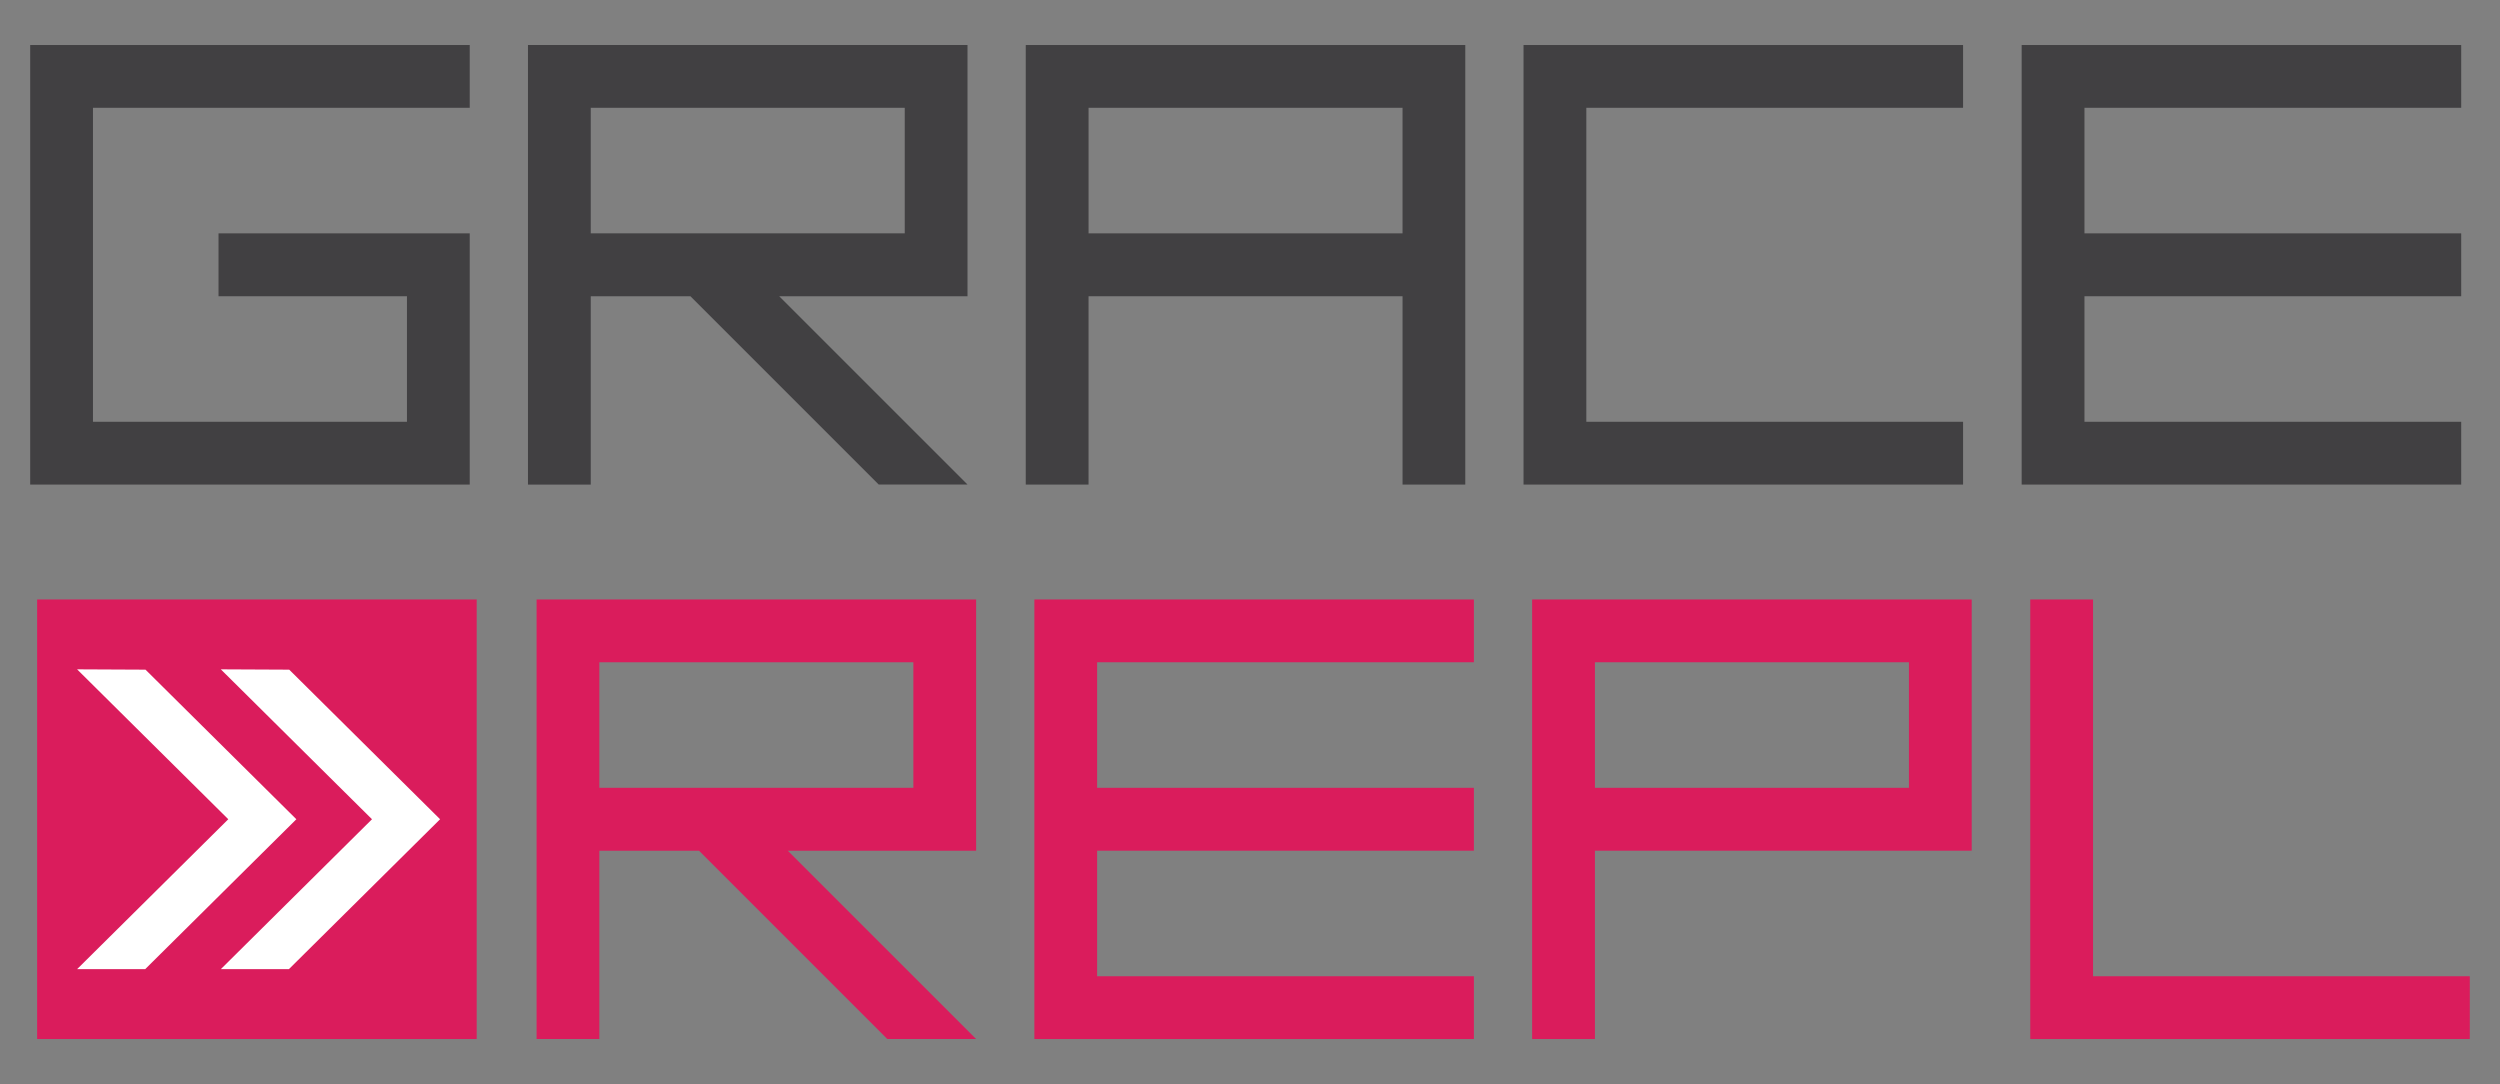 <?xml version="1.0" encoding="utf-8"?>
<!-- Generator: Adobe Illustrator 16.0.0, SVG Export Plug-In . SVG Version: 6.00 Build 0)  -->
<svg version="1.2" baseProfile="tiny" id="Layer_1" xmlns="http://www.w3.org/2000/svg" xmlns:xlink="http://www.w3.org/1999/xlink"
	 x="0px" y="0px" width="580px" height="251.5px" viewBox="0 0 580 251.5" xml:space="preserve">
<rect x="0" y="0" width="580" height="251.5" fill="#808080" stroke="none"/>
<polygon fill="#DA1C5C" points="103.791,139.075 97,139.075 90.198,139.075 83.407,139.075 76.615,139.075 69.814,139.075 
	63.013,139.075 56.193,139.075 49.396,139.075 42.605,139.075 35.799,139.075 29.008,139.075 22.211,139.075 15.405,139.075 
	8.613,139.075 8.613,145.871 8.613,152.677 8.613,159.469 8.613,166.265 8.613,173.062 8.613,179.857 8.613,186.654 8.613,193.479 
	8.613,200.275 8.613,207.071 8.613,213.868 8.613,220.664 8.613,227.461 8.613,234.257 8.613,241.054 15.405,241.054 
	22.211,241.054 29.008,241.054 35.799,241.054 42.605,241.054 49.396,241.054 56.193,241.054 63.013,241.054 69.814,241.054 
	76.615,241.054 83.407,241.054 90.198,241.054 97,241.054 103.791,241.054 110.593,241.054 110.593,234.257 110.593,227.461 
	110.593,220.664 110.593,213.868 110.593,207.071 110.593,200.275 110.593,193.479 110.593,186.654 110.593,179.857 
	110.593,173.062 110.593,166.265 110.593,159.469 110.593,152.677 110.593,145.871 110.593,139.075 "/>
<g>
	<polygon fill="#FFFFFF" points="17.885,224.845 33.68,224.845 68.756,190.065 33.756,155.362 17.885,155.286 52.961,190.065 	"/>
	<polygon fill="#FFFFFF" points="51.229,224.845 67.023,224.845 102.1,190.065 67.1,155.362 51.229,155.286 86.303,190.065 	"/>
</g>
<g>
	<path fill="#DA1C5C" d="M197.332,139.078h-14.565h-14.59h-14.565H139.05h-14.562v14.565v14.564v14.565v14.59v14.562v14.565v14.565
		h14.562V226.49v-14.565v-14.562h14.562h8.558l43.694,43.692h20.598l-43.693-43.692h14.564H211.9h14.562v-14.59v-14.565v-14.564
		v-14.565H211.9H197.332z M211.9,168.208v14.565h-14.568h-14.565h-14.59h-14.565H139.05v-14.565v-14.564h14.562h14.565h14.59h14.565
		H211.9V168.208z"/>
	<polygon fill="#DA1C5C" points="312.821,139.078 298.252,139.078 283.665,139.078 269.097,139.078 254.535,139.078 
		239.974,139.078 239.974,153.644 239.974,168.208 239.974,182.773 239.974,197.363 239.974,211.925 239.974,226.49 
		239.974,241.056 254.535,241.056 269.097,241.056 283.665,241.056 298.252,241.056 312.821,241.056 327.382,241.056 
		341.943,241.056 341.943,226.49 327.382,226.49 312.821,226.49 298.252,226.49 283.665,226.49 269.097,226.49 254.535,226.49 
		254.535,211.925 254.535,197.363 269.097,197.363 283.665,197.363 298.252,197.363 312.821,197.363 327.382,197.363 
		341.943,197.363 341.943,182.773 327.382,182.773 312.821,182.773 298.252,182.773 283.665,182.773 269.097,182.773 
		254.535,182.773 254.535,168.208 254.535,153.644 269.097,153.644 283.665,153.644 298.252,153.644 312.821,153.644 
		327.382,153.644 341.943,153.644 341.943,139.078 327.382,139.078 	"/>
	<path fill="#DA1C5C" d="M428.303,139.078h-14.562h-14.594h-14.564h-14.559h-14.568v14.565v14.564v14.565v14.59v14.562v14.565
		v14.565h14.568V226.49v-14.565v-14.562h14.559h14.564h14.594h14.562h14.569h14.561v-14.59v-14.565v-14.564v-14.565h-14.561H428.303
		z M442.872,168.208v14.565h-14.569h-14.562h-14.594h-14.564h-14.559v-14.565v-14.564h14.559h14.564h14.594h14.562h14.569V168.208z"
		/>
	<polygon fill="#DA1C5C" points="558.434,226.49 543.872,226.49 529.304,226.49 514.714,226.49 500.155,226.49 485.587,226.49 
		485.587,211.925 485.587,197.363 485.587,182.773 485.587,168.208 485.587,153.644 485.587,139.078 471.021,139.078 
		471.021,153.644 471.021,168.208 471.021,182.773 471.021,197.363 471.021,211.925 471.021,226.49 471.021,241.056 
		485.587,241.056 500.155,241.056 514.714,241.056 529.304,241.056 543.872,241.056 558.434,241.056 572.995,241.056 
		572.995,226.49 	"/>
</g>
<g>
	<polygon fill="#414042" points="79.851,10.444 65.286,10.444 50.696,10.444 36.131,10.444 21.569,10.444 7.004,10.444 
		7.004,25.006 7.004,39.575 7.004,54.14 7.004,68.73 7.004,83.291 7.004,97.853 7.004,112.422 21.569,112.422 36.131,112.422 
		50.696,112.422 65.286,112.422 79.851,112.422 94.416,112.422 108.978,112.422 108.978,97.853 108.978,83.291 108.978,68.73 
		108.978,54.14 94.416,54.14 79.851,54.14 65.286,54.14 50.696,54.14 50.696,68.73 65.286,68.73 79.851,68.73 94.416,68.73 
		94.416,83.291 94.416,97.853 79.851,97.853 65.286,97.853 50.696,97.853 36.131,97.853 21.569,97.853 21.569,83.291 21.569,68.73 
		21.569,54.14 21.569,39.575 21.569,25.006 36.131,25.006 50.696,25.006 65.286,25.006 79.851,25.006 94.416,25.006 108.978,25.006 
		108.978,10.444 94.416,10.444 	"/>
	<path fill="#414042" d="M195.336,10.444h-14.564h-14.59h-14.565h-14.562h-14.565v14.562v14.569V54.14V68.73v14.561v14.562v14.569
		h14.565V97.853V83.291V68.73h14.562h8.562l43.688,43.688h20.598L180.775,68.73h14.561h14.565h14.562V54.14V39.575V25.006V10.444
		h-14.562H195.336z M209.901,39.575V54.14h-14.565h-14.564h-14.59h-14.565h-14.562V39.575V25.006h14.562h14.565h14.59h14.564h14.565
		V39.575z"/>
	<path fill="#414042" d="M310.821,10.444h-14.565h-14.59h-14.565h-14.558h-14.568v14.562v14.569V54.14V68.73v14.561v14.562v14.569
		h14.568V97.853V83.291V68.73h14.558h14.565h14.59h14.565h14.568v14.561v14.562v14.569h14.558V97.853V83.291V68.73V54.14V39.575
		V25.006V10.444H325.39H310.821z M325.39,39.575V54.14h-14.568h-14.565h-14.59h-14.565h-14.558V39.575V25.006h14.558h14.565h14.59
		h14.565h14.568V39.575z"/>
	<polygon fill="#414042" points="426.307,10.444 411.741,10.444 397.151,10.444 382.586,10.444 368.028,10.444 353.46,10.444 
		353.46,25.006 353.46,39.575 353.46,54.14 353.46,68.73 353.46,83.291 353.46,97.853 353.46,112.422 368.028,112.422 
		382.586,112.422 397.151,112.422 411.741,112.422 426.307,112.422 440.875,112.422 455.433,112.422 455.433,97.853 440.875,97.853 
		426.307,97.853 411.741,97.853 397.151,97.853 382.586,97.853 368.028,97.853 368.028,83.291 368.028,68.73 368.028,54.14 
		368.028,39.575 368.028,25.006 382.586,25.006 397.151,25.006 411.741,25.006 426.307,25.006 440.875,25.006 455.433,25.006 
		455.433,10.444 440.875,10.444 	"/>
	<polygon fill="#414042" points="483.594,25.006 498.151,25.006 512.717,25.006 527.307,25.006 541.872,25.006 556.44,25.006 
		570.998,25.006 570.998,10.444 556.44,10.444 541.872,10.444 527.307,10.444 512.717,10.444 498.151,10.444 483.594,10.444 
		469.025,10.444 469.025,25.006 469.025,39.575 469.025,54.14 469.025,68.73 469.025,83.291 469.025,97.853 469.025,112.422 
		483.594,112.422 498.151,112.422 512.717,112.422 527.307,112.422 541.872,112.422 556.44,112.422 570.998,112.422 570.998,97.853 
		556.44,97.853 541.872,97.853 527.307,97.853 512.717,97.853 498.151,97.853 483.594,97.853 483.594,83.291 483.594,68.73 
		498.151,68.73 512.717,68.73 527.307,68.73 541.872,68.73 556.44,68.73 570.998,68.73 570.998,54.14 556.44,54.14 541.872,54.14 
		527.307,54.14 512.717,54.14 498.151,54.14 483.594,54.14 483.594,39.575 	"/>
</g>
</svg>
